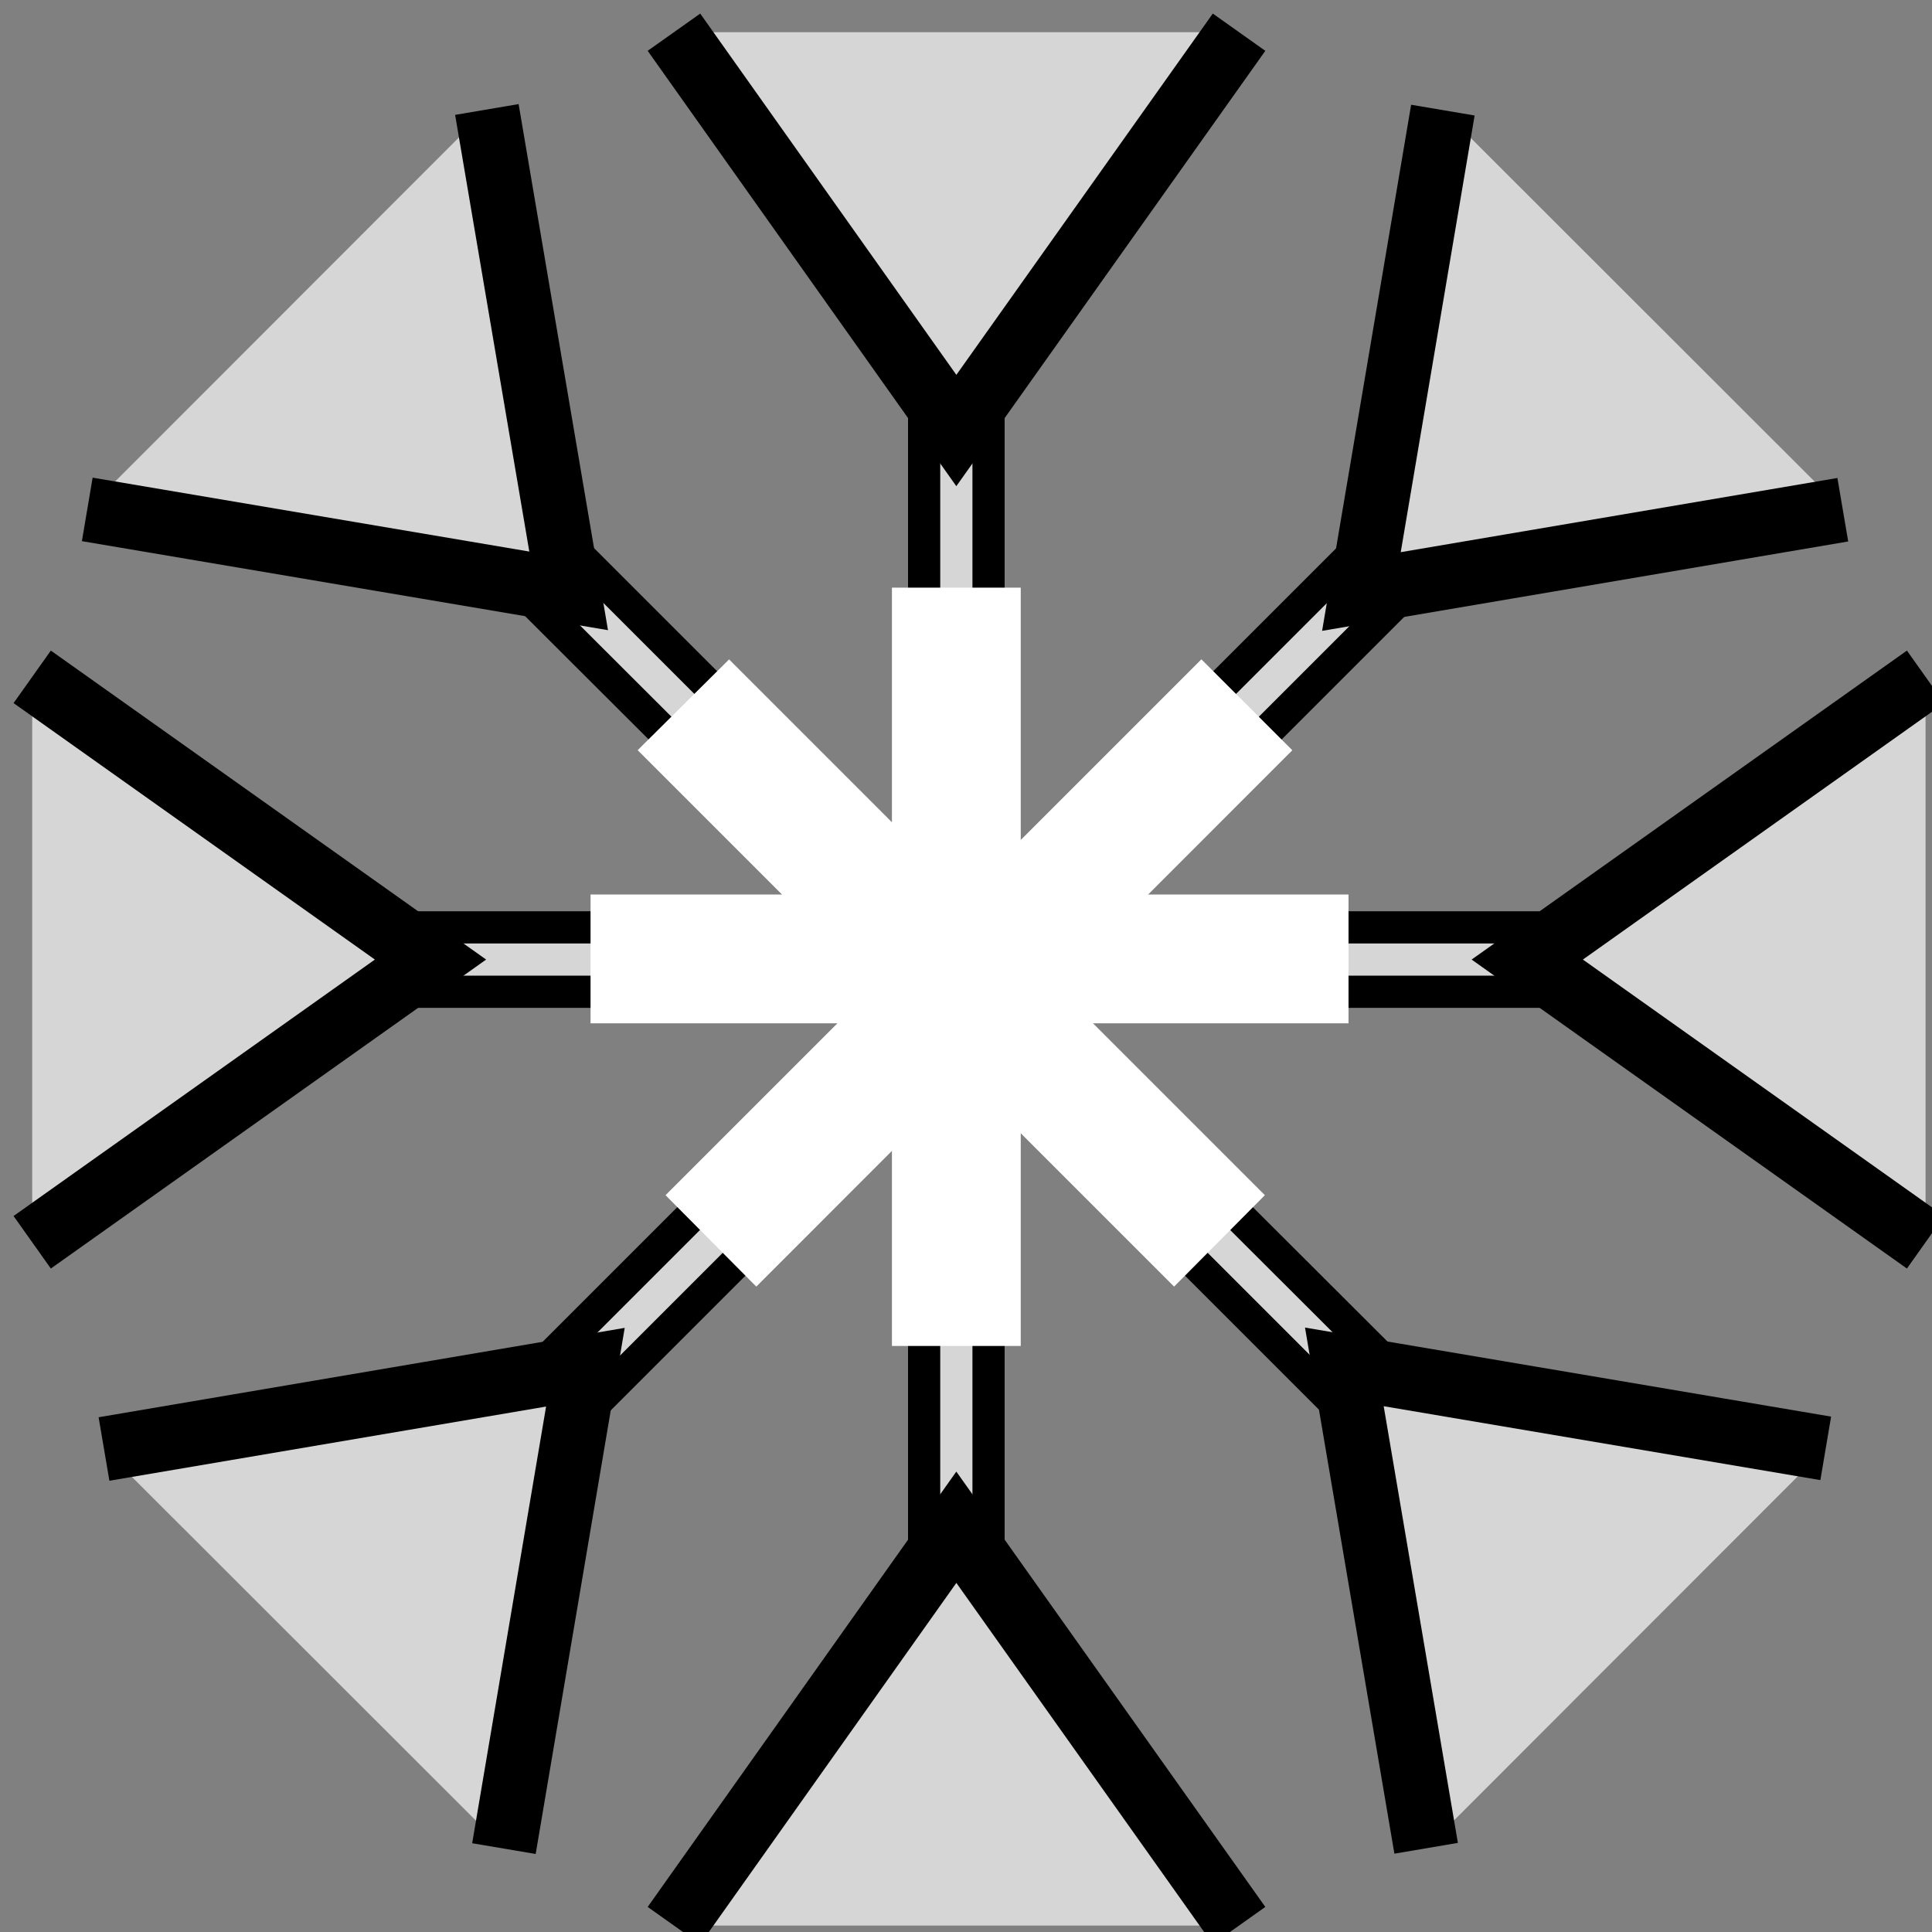 <?xml version="1.0" encoding="UTF-8" standalone="no"?>
<!DOCTYPE svg PUBLIC "-//W3C//DTD SVG 1.1//EN" "http://www.w3.org/Graphics/SVG/1.1/DTD/svg11.dtd">
<svg version="1.1" xmlns="http://www.w3.org/2000/svg" xmlns:xlink="http://www.w3.org/1999/xlink" preserveAspectRatio="xMidYMid meet" viewBox="0 0 60 60" width="60" height="60"><rect x="0" y="0" width="60" height="60" fill="#808080" stroke="none"/><defs><path d="M69.1 106.36L67.69 104.94L62.74 109.89L64.15 111.31L69.1 106.36Z" id="eCmDNyan6"></path><path d="M43.36 129.27L44.78 130.68L49.73 125.73L48.31 124.32L43.36 129.27Z" id="a3gjYvewP5"></path><path d="M56.7 100.6L54.7 100.6L54.7 107.6L56.7 107.6L56.7 100.6Z" id="b5ZhxjSO3G"></path><path d="M54.7 135L56.7 135L56.7 128L54.7 128L54.7 135Z" id="bzam4pqjW"></path><path d="M73.6 118.2L73.6 116.2L66.6 116.2L66.6 118.2L73.6 118.2Z" id="ckM2jc5MS"></path><path d="M39.2 116.2L39.2 118.2L46.2 118.2L46.2 116.2L39.2 116.2Z" id="a79oh7m3z"></path><path d="M67.16 130.67L68.57 129.25L63.62 124.31L62.21 125.72L67.16 130.67Z" id="e4KLxWvoGQ"></path><path d="M44.25 104.93L42.83 106.35L47.78 111.29L49.2 109.88L44.25 104.93Z" id="c6SQZelWb"></path><path d="M43.1 18.96L41.69 17.54L36.74 22.49L38.15 23.91L43.1 18.96Z" id="b200YMmJgb"></path><path d="M57.23 15.83L42.28 18.37L44.81 3.42" id="aKsjGY4Le"></path><path d="M17.36 41.87L18.78 43.28L23.73 38.33L22.31 36.92L17.36 41.87Z" id="cCPSCk94m"></path><path d="M3.23 45L18.18 42.46L15.65 57.41" id="g4koRpB8aB"></path><path d="M30.7 13.2L28.7 13.2L28.7 20.2L30.7 20.2L30.7 13.2Z" id="gZatwBe85"></path><path d="M38.48 1L29.7 13.37L20.93 1" id="cMDWRvRK"></path><path d="M28.7 47.6L30.7 47.6L30.7 40.6L28.7 40.6L28.7 47.6Z" id="a1RDHY9LtH"></path><path d="M20.93 59.8L29.7 47.43L38.48 59.8" id="a278ANarB"></path><path d="M47.6 30.8L47.6 28.8L40.6 28.8L40.6 30.8L47.6 30.8Z" id="c59X0yGq0n"></path><path d="M59.8 38.58L47.43 29.8L59.8 21.02" id="bGBGOITWp"></path><path d="M13.2 28.8L13.2 30.8L20.2 30.8L20.2 28.8L13.2 28.8Z" id="e1PP3xIJ5w"></path><path d="M1 21.02L13.37 29.8L1 38.58" id="bT7OhNiGR"></path><path d="M41.16 43.27L42.57 41.85L37.62 36.91L36.21 38.32L41.16 43.27Z" id="b1iENdaNg7"></path><path d="M44.29 57.4L41.75 42.45L56.7 44.98" id="aWWbowGI"></path><path d="M18.25 17.53L16.83 18.95L21.78 23.89L23.2 22.48L18.25 17.53Z" id="jbBXbh8PK"></path><path d="M15.12 3.4L17.66 18.35L2.71 15.82" id="h7tSgiSL"></path><path d="M28.7 19.25L30.7 19.25L30.7 40.8L28.7 40.8L28.7 19.25Z" id="a25m1te4r"></path><path d="M37.31 21.89L38.72 23.3L23.49 38.54L22.08 37.12L37.31 21.89Z" id="c1hiN8Jbf4"></path><path d="M37.87 37.12L36.46 38.54L21.22 23.3L22.64 21.89L37.87 37.12Z" id="cdoCTFkjR"></path><path d="M19.34 30.78L19.34 28.78L40.88 28.78L40.88 30.78L19.34 30.78Z" id="aaQXToGcE"></path></defs><g><g><g><use xlink:href="#eCmDNyan6" opacity="1" fill="#ffffff" fill-opacity="1"></use><g><use xlink:href="#eCmDNyan6" opacity="1" fill-opacity="0" stroke="#ffffff" stroke-width="1" stroke-opacity="1"></use></g></g><g><use xlink:href="#a3gjYvewP5" opacity="1" fill="#ffffff" fill-opacity="1"></use><g><use xlink:href="#a3gjYvewP5" opacity="1" fill-opacity="0" stroke="#ffffff" stroke-width="1" stroke-opacity="1"></use></g></g><g><use xlink:href="#b5ZhxjSO3G" opacity="1" fill="#ffffff" fill-opacity="1"></use><g><use xlink:href="#b5ZhxjSO3G" opacity="1" fill-opacity="0" stroke="#ffffff" stroke-width="1" stroke-opacity="1"></use></g></g><g><use xlink:href="#bzam4pqjW" opacity="1" fill="#ffffff" fill-opacity="1"></use><g><use xlink:href="#bzam4pqjW" opacity="1" fill-opacity="0" stroke="#ffffff" stroke-width="1" stroke-opacity="1"></use></g></g><g><use xlink:href="#ckM2jc5MS" opacity="1" fill="#ffffff" fill-opacity="1"></use><g><use xlink:href="#ckM2jc5MS" opacity="1" fill-opacity="0" stroke="#ffffff" stroke-width="1" stroke-opacity="1"></use></g></g><g><use xlink:href="#a79oh7m3z" opacity="1" fill="#ffffff" fill-opacity="1"></use><g><use xlink:href="#a79oh7m3z" opacity="1" fill-opacity="0" stroke="#ffffff" stroke-width="1" stroke-opacity="1"></use></g></g><g><use xlink:href="#e4KLxWvoGQ" opacity="1" fill="#ffffff" fill-opacity="1"></use><g><use xlink:href="#e4KLxWvoGQ" opacity="1" fill-opacity="0" stroke="#ffffff" stroke-width="1" stroke-opacity="1"></use></g></g><g><use xlink:href="#c6SQZelWb" opacity="1" fill="#ffffff" fill-opacity="1"></use><g><use xlink:href="#c6SQZelWb" opacity="1" fill-opacity="0" stroke="#ffffff" stroke-width="1" stroke-opacity="1"></use></g></g><g><g><g><g><use xlink:href="#b200YMmJgb" opacity="1" fill="#d7d6d6" fill-opacity="1"></use><g><use xlink:href="#b200YMmJgb" opacity="1" fill-opacity="0" stroke="#000000" stroke-width="1" stroke-opacity="1"></use></g></g><g><use xlink:href="#aKsjGY4Le" opacity="1" fill="#d7d6d6" fill-opacity="1"></use><g><use xlink:href="#aKsjGY4Le" opacity="1" fill-opacity="0" stroke="#000000" stroke-width="2" stroke-opacity="1"></use></g></g></g><g><g><use xlink:href="#cCPSCk94m" opacity="1" fill="#d7d6d6" fill-opacity="1"></use><g><use xlink:href="#cCPSCk94m" opacity="1" fill-opacity="0" stroke="#000000" stroke-width="1" stroke-opacity="1"></use></g></g><g><use xlink:href="#g4koRpB8aB" opacity="1" fill="#d7d6d6" fill-opacity="1"></use><g><use xlink:href="#g4koRpB8aB" opacity="1" fill-opacity="0" stroke="#000000" stroke-width="2" stroke-opacity="1"></use></g></g></g></g><g><g><g><g><use xlink:href="#gZatwBe85" opacity="1" fill="#d7d6d6" fill-opacity="1"></use><g><use xlink:href="#gZatwBe85" opacity="1" fill-opacity="0" stroke="#000000" stroke-width="1" stroke-opacity="1"></use></g></g><g><use xlink:href="#cMDWRvRK" opacity="1" fill="#d7d6d6" fill-opacity="1"></use><g><use xlink:href="#cMDWRvRK" opacity="1" fill-opacity="0" stroke="#000000" stroke-width="2" stroke-opacity="1"></use></g></g></g><g><g><use xlink:href="#a1RDHY9LtH" opacity="1" fill="#d7d6d6" fill-opacity="1"></use><g><use xlink:href="#a1RDHY9LtH" opacity="1" fill-opacity="0" stroke="#000000" stroke-width="1" stroke-opacity="1"></use></g></g><g><use xlink:href="#a278ANarB" opacity="1" fill="#d7d6d6" fill-opacity="1"></use><g><use xlink:href="#a278ANarB" opacity="1" fill-opacity="0" stroke="#000000" stroke-width="2" stroke-opacity="1"></use></g></g></g></g><g><g><g><g><use xlink:href="#c59X0yGq0n" opacity="1" fill="#d7d6d6" fill-opacity="1"></use><g><use xlink:href="#c59X0yGq0n" opacity="1" fill-opacity="0" stroke="#000000" stroke-width="1" stroke-opacity="1"></use></g></g><g><use xlink:href="#bGBGOITWp" opacity="1" fill="#d7d6d6" fill-opacity="1"></use><g><use xlink:href="#bGBGOITWp" opacity="1" fill-opacity="0" stroke="#000000" stroke-width="2" stroke-opacity="1"></use></g></g></g><g><g><use xlink:href="#e1PP3xIJ5w" opacity="1" fill="#d7d6d6" fill-opacity="1"></use><g><use xlink:href="#e1PP3xIJ5w" opacity="1" fill-opacity="0" stroke="#000000" stroke-width="1" stroke-opacity="1"></use></g></g><g><use xlink:href="#bT7OhNiGR" opacity="1" fill="#d7d6d6" fill-opacity="1"></use><g><use xlink:href="#bT7OhNiGR" opacity="1" fill-opacity="0" stroke="#000000" stroke-width="2" stroke-opacity="1"></use></g></g></g></g><g><g><g><use xlink:href="#b1iENdaNg7" opacity="1" fill="#d7d6d6" fill-opacity="1"></use><g><use xlink:href="#b1iENdaNg7" opacity="1" fill-opacity="0" stroke="#000000" stroke-width="1" stroke-opacity="1"></use></g></g><g><use xlink:href="#aWWbowGI" opacity="1" fill="#d7d6d6" fill-opacity="1"></use><g><use xlink:href="#aWWbowGI" opacity="1" fill-opacity="0" stroke="#000000" stroke-width="2" stroke-opacity="1"></use></g></g></g><g><g><use xlink:href="#jbBXbh8PK" opacity="1" fill="#d7d6d6" fill-opacity="1"></use><g><use xlink:href="#jbBXbh8PK" opacity="1" fill-opacity="0" stroke="#000000" stroke-width="1" stroke-opacity="1"></use></g></g><g><use xlink:href="#h7tSgiSL" opacity="1" fill="#d7d6d6" fill-opacity="1"></use><g><use xlink:href="#h7tSgiSL" opacity="1" fill-opacity="0" stroke="#000000" stroke-width="2" stroke-opacity="1"></use></g></g></g></g></g></g></g><g><use xlink:href="#a25m1te4r" opacity="1" fill="#d7d6d6" fill-opacity="1"></use><g><use xlink:href="#a25m1te4r" opacity="1" fill-opacity="0" stroke="#ffffff" stroke-width="2" stroke-opacity="1"></use></g></g><g><use xlink:href="#c1hiN8Jbf4" opacity="1" fill="#d7d6d6" fill-opacity="1"></use><g><use xlink:href="#c1hiN8Jbf4" opacity="1" fill-opacity="0" stroke="#ffffff" stroke-width="2" stroke-opacity="1"></use></g></g><g><use xlink:href="#cdoCTFkjR" opacity="1" fill="#d7d6d6" fill-opacity="1"></use><g><use xlink:href="#cdoCTFkjR" opacity="1" fill-opacity="0" stroke="#ffffff" stroke-width="2" stroke-opacity="1"></use></g></g><g><use xlink:href="#aaQXToGcE" opacity="1" fill="#d7d6d6" fill-opacity="1"></use><g><use xlink:href="#aaQXToGcE" opacity="1" fill-opacity="0" stroke="#ffffff" stroke-width="2" stroke-opacity="1"></use></g></g></g></g></svg>